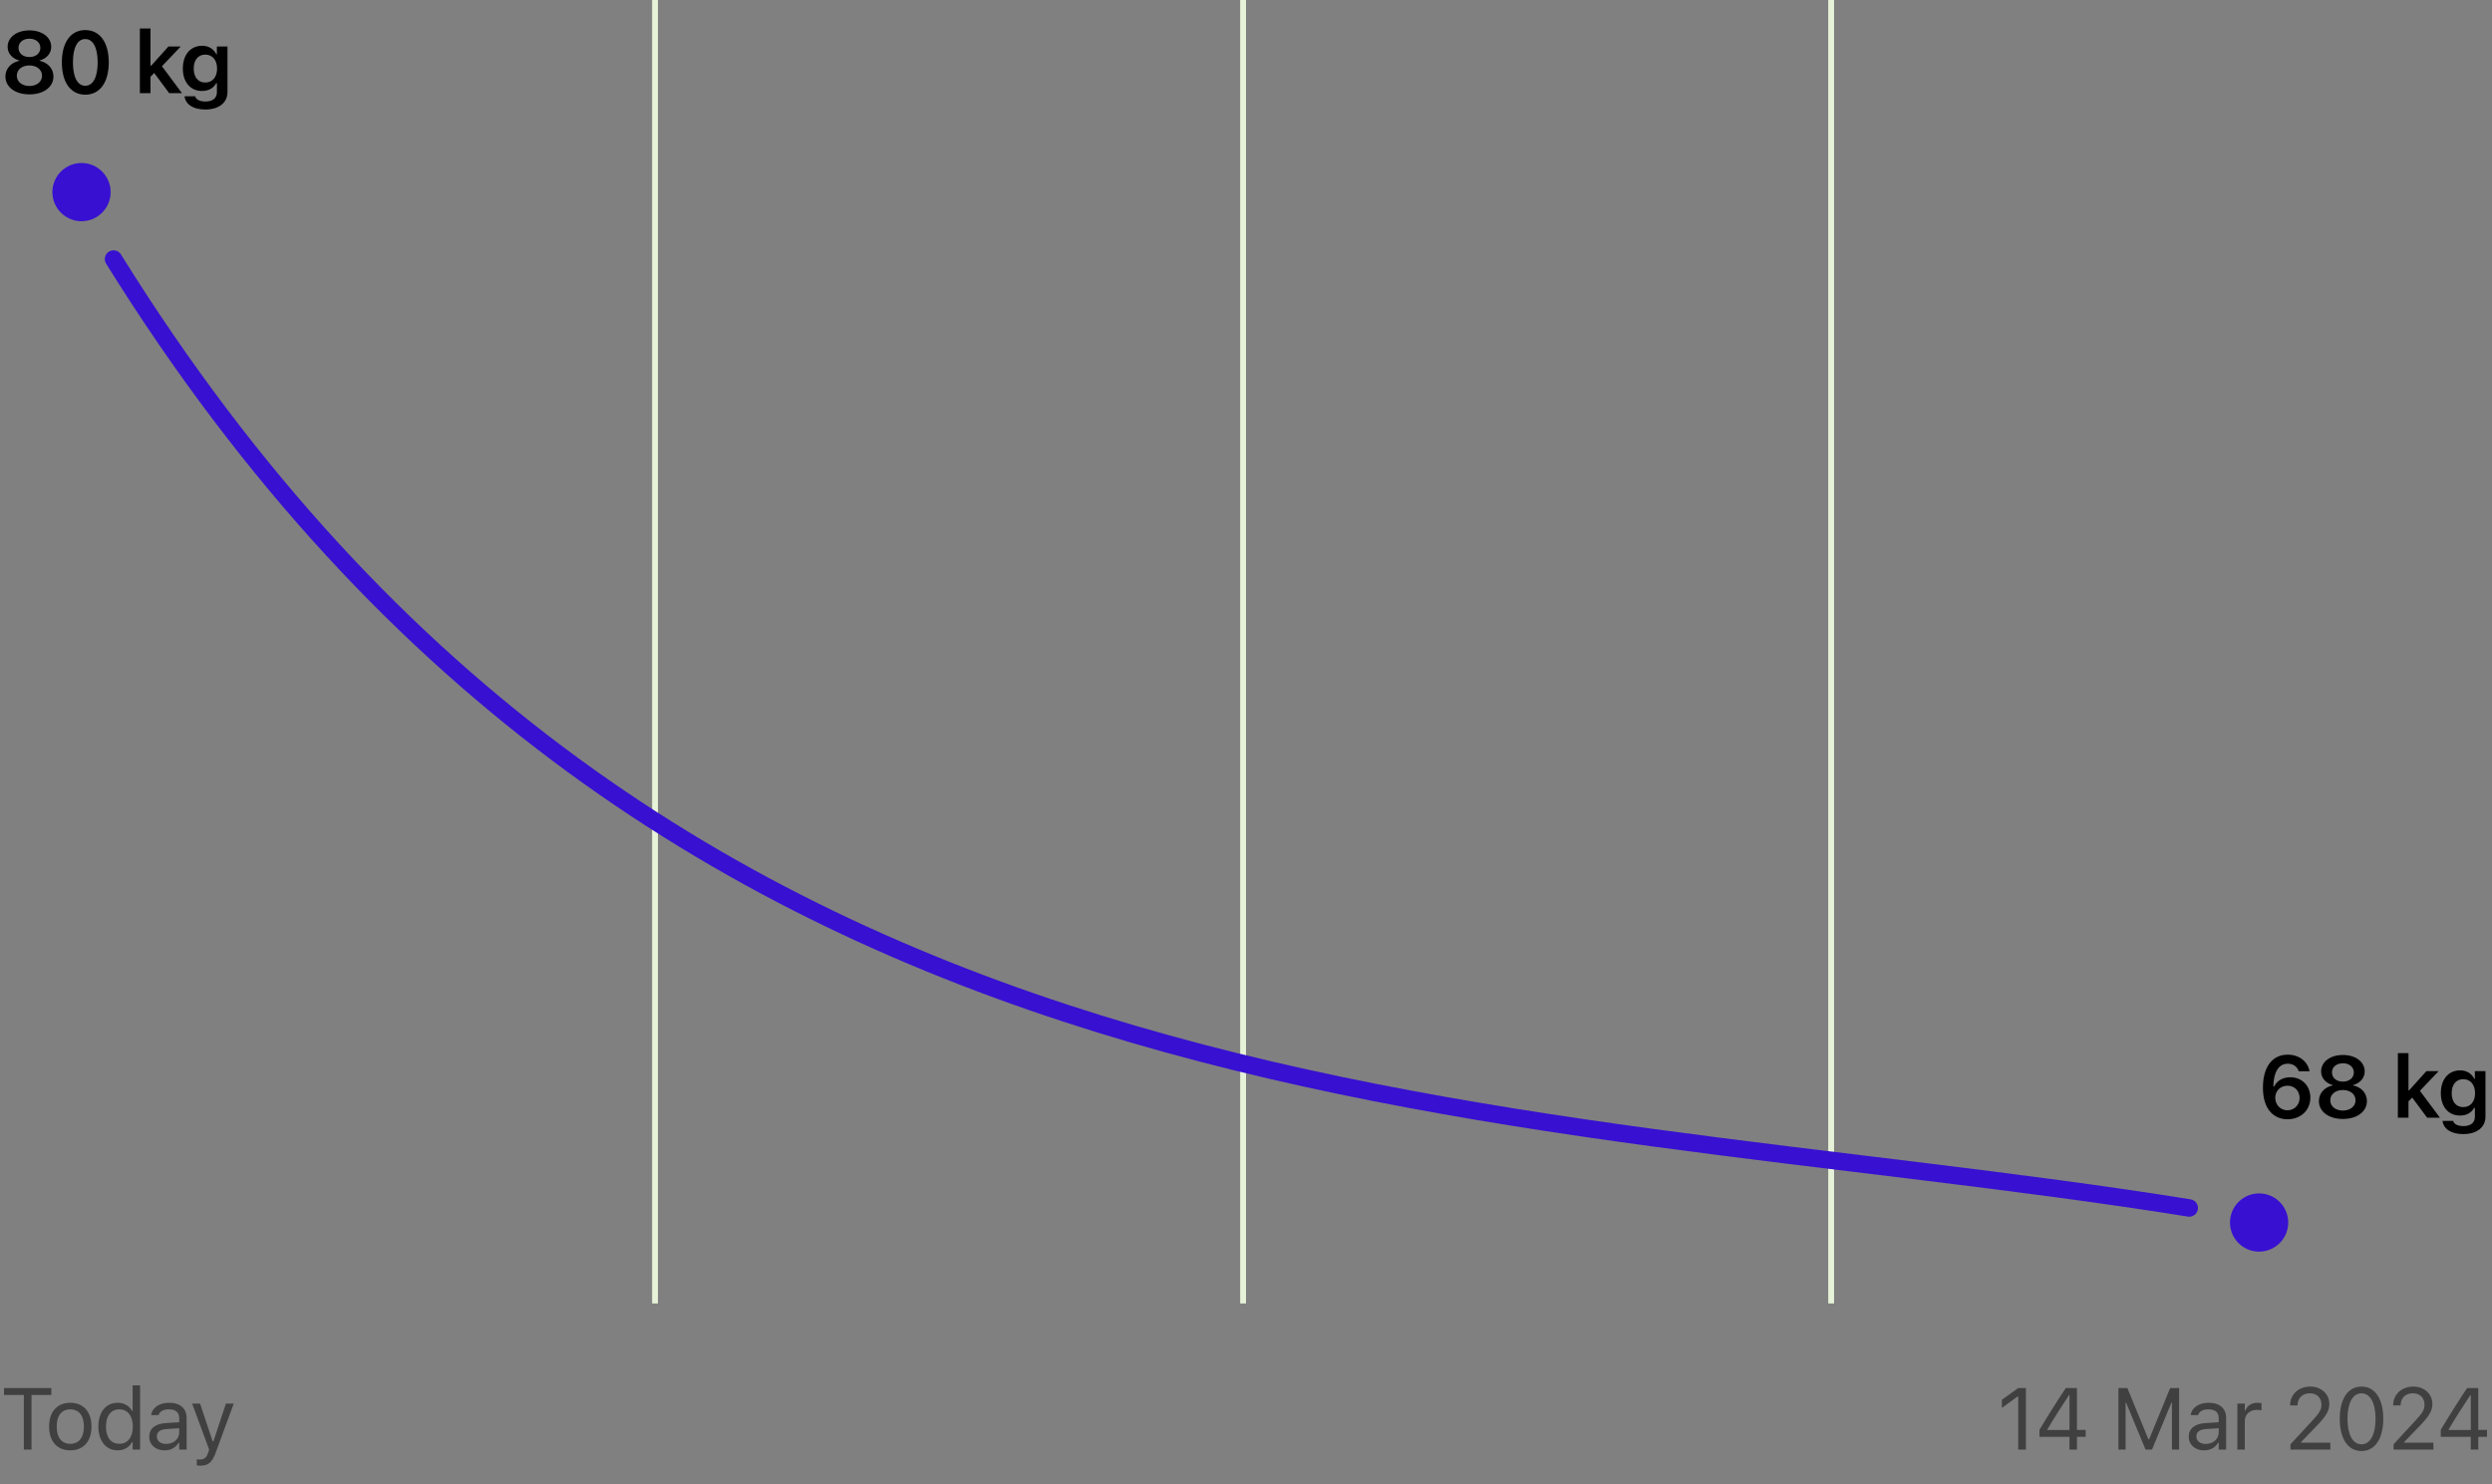 <svg width="428" height="255" viewBox="0 0 428 255" fill="none" xmlns="http://www.w3.org/2000/svg">
<rect x="0" y="0" width="428" height="255" fill="#808080" stroke="none"/>
<g clip-path="url(#clip0_15_2616)">
<rect x="112" width="1" height="223.902" fill="#E7F3D8"/>
<rect x="213" width="1" height="223.902" fill="#E7F3D8"/>
<rect x="314" width="1" height="223.902" fill="#E7F3D8"/>
<path d="M4.094 249V239.618H0.688V238.431H8.818V239.618H5.413V249H4.094ZM12.073 249.139C9.825 249.139 8.433 247.586 8.433 245.06V245.045C8.433 242.511 9.825 240.965 12.073 240.965C14.322 240.965 15.713 242.511 15.713 245.045V245.06C15.713 247.586 14.322 249.139 12.073 249.139ZM12.073 248.011C13.567 248.011 14.41 246.92 14.41 245.06V245.045C14.41 243.177 13.567 242.093 12.073 242.093C10.579 242.093 9.737 243.177 9.737 245.045V245.06C9.737 246.92 10.579 248.011 12.073 248.011ZM20.206 249.139C18.206 249.139 16.895 247.521 16.895 245.06V245.045C16.895 242.569 18.199 240.965 20.206 240.965C21.29 240.965 22.235 241.507 22.667 242.35H22.784V237.97H24.058V249H22.784V247.74H22.667C22.183 248.619 21.305 249.139 20.206 249.139ZM20.499 248.011C21.934 248.011 22.813 246.883 22.813 245.06V245.045C22.813 243.221 21.934 242.093 20.499 242.093C19.056 242.093 18.199 243.207 18.199 245.045V245.06C18.199 246.898 19.056 248.011 20.499 248.011ZM28.273 249.139C26.771 249.139 25.636 248.231 25.636 246.795V246.781C25.636 245.375 26.676 244.562 28.514 244.452L30.777 244.312V243.595C30.777 242.621 30.184 242.093 29.005 242.093C28.06 242.093 27.438 242.445 27.233 243.06L27.225 243.082H25.951L25.958 243.038C26.163 241.8 27.364 240.965 29.049 240.965C30.975 240.965 32.052 241.954 32.052 243.595V249H30.777V247.835H30.66C30.162 248.678 29.335 249.139 28.273 249.139ZM26.94 246.766C26.94 247.564 27.621 248.033 28.536 248.033C29.833 248.033 30.777 247.184 30.777 246.056V245.338L28.668 245.47C27.467 245.543 26.94 245.968 26.94 246.751V246.766ZM34.362 251.769C34.194 251.769 33.974 251.754 33.798 251.725V250.677C33.952 250.707 34.15 250.714 34.325 250.714C35.05 250.714 35.49 250.384 35.776 249.476L35.922 249.007L33 241.104H34.362L36.53 247.601H36.647L38.808 241.104H40.148L37.065 249.483C36.413 251.256 35.761 251.769 34.362 251.769Z" fill="black" fill-opacity="0.5"/>
<path d="M346.629 249V239.896H346.512L343.824 241.844V240.453L346.636 238.431H347.947V249H346.629ZM355.428 249V246.81H350.279V245.609C351.707 243.214 353.326 240.636 354.806 238.431H356.717V245.631H358.219V246.81H356.717V249H355.428ZM351.627 245.638H355.435V239.654H355.348C354.161 241.427 352.777 243.609 351.627 245.55V245.638ZM363.842 249V238.431H365.373L368.991 247.25H369.108L372.726 238.431H374.257V249H373.027V240.929H372.946L369.606 249H368.493L365.153 240.929H365.072V249H363.842ZM378.559 249.139C377.058 249.139 375.922 248.231 375.922 246.795V246.781C375.922 245.375 376.963 244.562 378.801 244.452L381.064 244.312V243.595C381.064 242.621 380.471 242.093 379.292 242.093C378.347 242.093 377.724 242.445 377.519 243.06L377.512 243.082H376.237L376.245 243.038C376.45 241.8 377.651 240.965 379.336 240.965C381.262 240.965 382.338 241.954 382.338 243.595V249H381.064V247.835H380.947C380.449 248.678 379.621 249.139 378.559 249.139ZM377.226 246.766C377.226 247.564 377.907 248.033 378.823 248.033C380.119 248.033 381.064 247.184 381.064 246.056V245.338L378.955 245.47C377.754 245.543 377.226 245.968 377.226 246.751V246.766ZM384.268 249V241.104H385.542V242.276H385.659C385.959 241.449 386.699 240.965 387.769 240.965C388.01 240.965 388.281 240.995 388.406 241.017V242.254C388.142 242.21 387.9 242.181 387.622 242.181C386.406 242.181 385.542 242.95 385.542 244.107V249H384.268ZM393.392 249V248.092L396.966 244.225C398.314 242.767 398.709 242.218 398.709 241.295V241.28C398.709 240.167 397.955 239.332 396.71 239.332C395.443 239.332 394.6 240.16 394.6 241.405L394.593 241.419L393.333 241.412L393.319 241.405C393.326 239.53 394.776 238.182 396.798 238.182C398.643 238.182 400.057 239.435 400.057 241.141V241.156C400.057 242.364 399.537 243.243 397.625 245.213L395.223 247.696V247.813H400.233V249H393.392ZM405.582 249.249C403.246 249.249 401.854 247.118 401.854 243.719V243.705C401.854 240.306 403.246 238.182 405.582 238.182C407.919 238.182 409.325 240.306 409.325 243.705V243.719C409.325 247.118 407.919 249.249 405.582 249.249ZM405.582 248.099C407.098 248.099 407.999 246.415 407.999 243.719V243.705C407.999 241.009 407.098 239.339 405.582 239.339C404.066 239.339 403.18 241.009 403.18 243.705V243.719C403.18 246.415 404.066 248.099 405.582 248.099ZM411.093 249V248.092L414.667 244.225C416.015 242.767 416.41 242.218 416.41 241.295V241.28C416.41 240.167 415.656 239.332 414.411 239.332C413.144 239.332 412.301 240.16 412.301 241.405L412.294 241.419L411.034 241.412L411.02 241.405C411.027 239.53 412.477 238.182 414.499 238.182C416.344 238.182 417.758 239.435 417.758 241.141V241.156C417.758 242.364 417.238 243.243 415.326 245.213L412.924 247.696V247.813H417.934V249H411.093ZM424.353 249V246.81H419.204V245.609C420.632 243.214 422.25 240.636 423.73 238.431H425.642V245.631H427.143V246.81H425.642V249H424.353ZM420.551 245.638H424.36V239.654H424.272C423.085 241.427 421.701 243.609 420.551 245.55V245.638Z" fill="black" fill-opacity="0.5"/>
<path d="M19.5 44.5C114 196.5 257.5 188.5 376 207.5" stroke="#3710D2" stroke-width="3" stroke-linecap="round"/>
<circle cx="14" cy="33" r="5" fill="#3710D2"/>
<path d="M5.054 16.212C2.622 16.212 0.93 14.953 0.93 13.144V13.129C0.93 11.774 1.919 10.727 3.325 10.441V10.397C2.117 10.075 1.311 9.188 1.311 8.053V8.039C1.311 6.413 2.864 5.219 5.054 5.219C7.244 5.219 8.796 6.413 8.796 8.039V8.053C8.796 9.188 7.991 10.075 6.782 10.397V10.441C8.196 10.727 9.177 11.774 9.177 13.129V13.144C9.177 14.953 7.485 16.212 5.054 16.212ZM5.054 9.796C6.16 9.796 6.929 9.152 6.929 8.229V8.214C6.929 7.292 6.16 6.647 5.054 6.647C3.948 6.647 3.179 7.292 3.179 8.214V8.229C3.179 9.152 3.948 9.796 5.054 9.796ZM5.054 14.77C6.321 14.77 7.222 14.037 7.222 13.019V13.004C7.222 11.979 6.328 11.239 5.054 11.239C3.772 11.239 2.886 11.979 2.886 13.004V13.019C2.886 14.037 3.787 14.77 5.054 14.77ZM14.644 16.264C12.132 16.264 10.623 14.132 10.623 10.719V10.705C10.623 7.292 12.132 5.167 14.644 5.167C17.156 5.167 18.68 7.292 18.68 10.705V10.719C18.68 14.132 17.156 16.264 14.644 16.264ZM14.644 14.733C15.992 14.733 16.775 13.224 16.775 10.719V10.705C16.775 8.2 15.992 6.706 14.644 6.706C13.296 6.706 12.527 8.2 12.527 10.705V10.719C12.527 13.224 13.296 14.733 14.644 14.733ZM24.025 16V4.896H25.848V11.276H25.973L28.924 7.995H31.034L27.811 11.378L31.254 16H29.056L26.485 12.536L25.848 13.188V16H24.025ZM35.255 18.812C33.146 18.812 31.879 17.912 31.696 16.564L31.703 16.542H33.527L33.534 16.564C33.659 17.077 34.267 17.436 35.285 17.436C36.53 17.436 37.255 16.857 37.255 15.832V14.301H37.13C36.669 15.158 35.797 15.627 34.691 15.627C32.663 15.627 31.403 14.059 31.403 11.789V11.774C31.403 9.459 32.663 7.863 34.728 7.863C35.834 7.863 36.698 8.405 37.152 9.313H37.248V7.995H39.071V15.802C39.071 17.648 37.592 18.812 35.255 18.812ZM35.255 14.176C36.523 14.176 37.284 13.202 37.284 11.789V11.774C37.284 10.36 36.515 9.379 35.255 9.379C33.988 9.379 33.271 10.36 33.271 11.774V11.789C33.271 13.202 33.988 14.176 35.255 14.176Z" fill="black"/>
<path d="M392.876 192.264C390.621 192.264 388.658 190.66 388.658 186.851V186.836C388.658 183.277 390.262 181.167 392.92 181.167C394.861 181.167 396.311 182.317 396.648 183.936L396.663 184.017H394.81L394.781 183.943C394.502 183.204 393.85 182.72 392.92 182.72C391.243 182.72 390.533 184.361 390.452 186.382C390.452 186.463 390.445 186.543 390.445 186.624H390.591C390.979 185.789 391.902 185.049 393.352 185.049C395.381 185.049 396.802 186.529 396.802 188.536V188.55C396.802 190.696 395.169 192.264 392.876 192.264ZM390.774 188.572C390.774 189.781 391.69 190.726 392.862 190.726C394.034 190.726 394.956 189.795 394.956 188.616V188.602C394.956 187.378 394.085 186.5 392.884 186.5C391.69 186.5 390.774 187.364 390.774 188.558V188.572ZM402.393 192.212C399.962 192.212 398.27 190.953 398.27 189.144V189.129C398.27 187.774 399.259 186.727 400.665 186.441V186.397C399.456 186.075 398.651 185.188 398.651 184.053V184.039C398.651 182.413 400.203 181.219 402.393 181.219C404.583 181.219 406.136 182.413 406.136 184.039V184.053C406.136 185.188 405.33 186.075 404.122 186.397V186.441C405.535 186.727 406.517 187.774 406.517 189.129V189.144C406.517 190.953 404.825 192.212 402.393 192.212ZM402.393 185.796C403.499 185.796 404.268 185.152 404.268 184.229V184.214C404.268 183.292 403.499 182.647 402.393 182.647C401.287 182.647 400.518 183.292 400.518 184.214V184.229C400.518 185.152 401.287 185.796 402.393 185.796ZM402.393 190.77C403.66 190.77 404.561 190.037 404.561 189.019V189.004C404.561 187.979 403.668 187.239 402.393 187.239C401.112 187.239 400.225 187.979 400.225 189.004V189.019C400.225 190.037 401.126 190.77 402.393 190.77ZM411.833 192V180.896H413.656V187.276H413.781L416.733 183.995H418.842L415.619 187.378L419.062 192H416.864L414.294 188.536L413.656 189.188V192H411.833ZM423.063 194.812C420.954 194.812 419.687 193.912 419.504 192.564L419.511 192.542H421.335L421.342 192.564C421.467 193.077 422.075 193.436 423.093 193.436C424.338 193.436 425.063 192.857 425.063 191.832V190.301H424.938C424.477 191.158 423.605 191.626 422.5 191.626C420.471 191.626 419.211 190.059 419.211 187.789V187.774C419.211 185.459 420.471 183.863 422.536 183.863C423.642 183.863 424.506 184.405 424.96 185.313H425.056V183.995H426.879V191.802C426.879 193.648 425.4 194.812 423.063 194.812ZM423.063 190.176C424.331 190.176 425.092 189.202 425.092 187.789V187.774C425.092 186.36 424.323 185.379 423.063 185.379C421.796 185.379 421.079 186.36 421.079 187.774V187.789C421.079 189.202 421.796 190.176 423.063 190.176Z" fill="black"/>
<circle cx="388" cy="210" r="5" fill="#3710D2"/>
</g>
<defs>
<clipPath id="clip0_15_2616">
<rect width="428" height="255" fill="white"/>
</clipPath>
</defs>
</svg>
